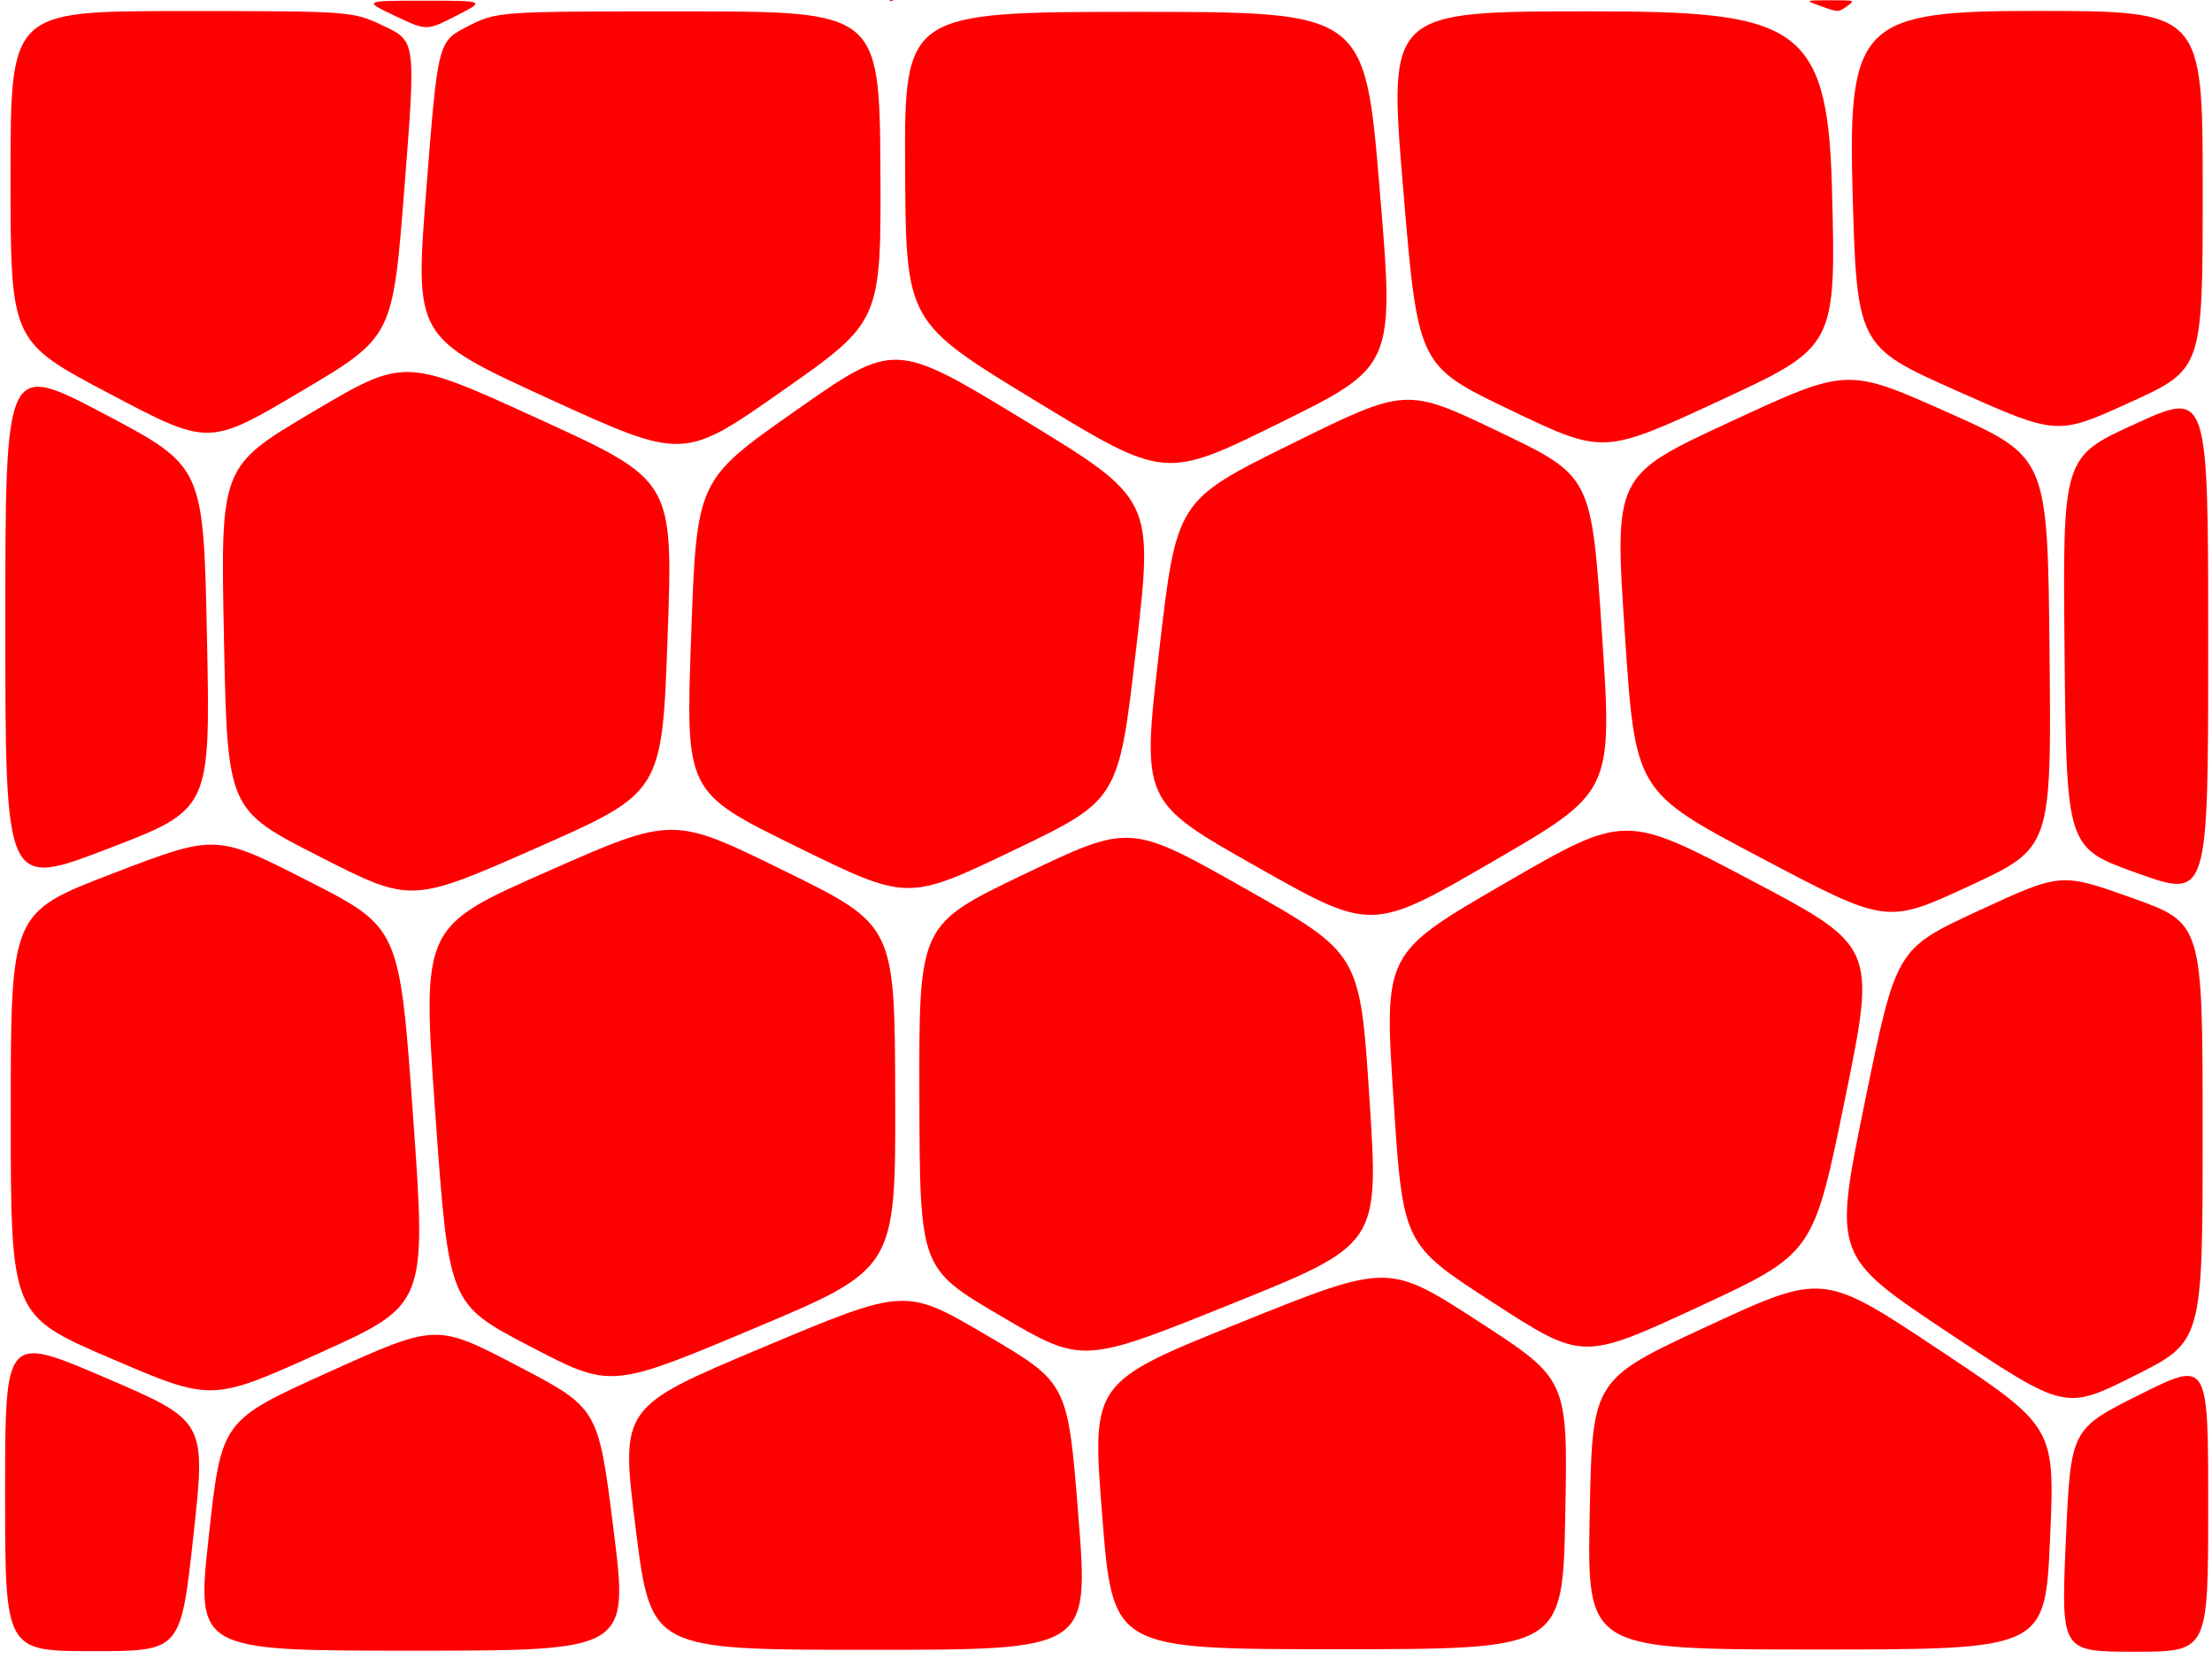 <svg version="1.1" xmlns="http://www.w3.org/2000/svg" xmlns:xlink="http://www.w3.org/1999/xlink" width="539.988" height="404.988"><g fill="#ff0000" fill-rule="nonzero" stroke="none" stroke-width="1" stroke-linecap="butt" stroke-linejoin="miter" stroke-miterlimit="10" stroke-dasharray="" stroke-dashoffset="0" font-family="none" font-weight="none" font-size="none" text-anchor="none" style="mix-blend-mode: normal"><path d="M50.527,155.722c-0.853,-41.875 -0.853,-41.875 -25.039,-54.649c-24.186,-12.774 -24.186,-12.774 -24.186,51.468c0,64.242 0,64.242 25.039,54.649c25.039,-9.593 25.039,-9.593 24.186,-51.468z"/><path d="M25.768,336.347c-24.522,-10.529 -24.522,-10.529 -24.522,28.1c0,38.629 0,38.629 21.436,38.629c21.436,0 21.436,0 24.522,-28.1c3.086,-28.1 3.086,-28.1 -21.436,-38.629z"/><path d="M111.343,3.858c7.209,-3.689 7.209,-3.689 -7.739,-3.689c-14.948,0 -14.948,0 -7.209,3.689c7.739,3.689 7.739,3.689 14.948,0z"/><path d="M73.409,95.595c22.462,-13.306 22.462,-13.306 25.29,-49.408c2.828,-36.102 2.828,-36.102 -4.911,-39.791c-7.739,-3.689 -7.739,-3.689 -49.476,-3.689c-41.736,0 -41.736,0 -41.736,40.322c0,40.322 0,40.322 24.186,53.096c24.186,12.774 24.186,12.774 46.648,-0.532z"/><path d="M77.943,209.072c22.42,11.425 22.42,11.425 53.045,-2.089c30.626,-13.514 30.626,-13.514 31.988,-51.607c1.362,-38.093 1.362,-38.093 -31.436,-53.091c-32.799,-14.998 -32.799,-14.998 -55.261,-1.693c-22.462,13.306 -22.462,13.306 -21.609,55.18c0.853,41.875 0.853,41.875 23.273,53.299z"/><path d="M77.897,330.345c26.23,-11.834 26.23,-11.834 22.937,-57.874c-3.293,-46.04 -3.293,-46.04 -25.713,-57.465c-22.42,-11.425 -22.42,-11.425 -47.458,-1.832c-25.039,9.593 -25.039,9.593 -25.039,58.77c0,49.177 0,49.177 24.522,59.706c24.522,10.529 24.522,10.529 50.752,-1.305z"/><path d="M126.293,333.414c-19.763,-10.322 -19.763,-10.322 -45.993,1.512c-26.23,11.834 -26.23,11.834 -29.316,39.934c-3.086,28.1 -3.086,28.1 49.705,28.1c52.791,0 52.791,0 49.079,-29.612c-3.712,-29.612 -3.712,-29.612 -23.475,-39.934z"/><path d="M217.912,0.157c0.264,-0.15 0.264,-0.15 -0.367,-0.15c-0.631,0 -0.631,0 -0.264,0.15c0.367,0.15 0.367,0.15 0.631,0z"/><path d="M190.98,95.418c24.14,-16.939 24.14,-16.939 23.939,-54.639c-0.201,-37.701 -0.935,-38 -47.269,-38c-46.334,0 -46.334,0 -53.542,3.689c-7.209,3.689 -7.209,3.689 -10.037,39.791c-2.828,36.102 -2.828,36.102 29.971,51.1c32.799,14.998 32.799,14.998 56.939,-1.94z"/><path d="M247.299,207.637c25.768,-12.345 25.768,-12.345 30.03,-49.096c4.263,-36.75 4.263,-36.75 -27.352,-55.988c-31.615,-19.237 -31.615,-19.237 -55.755,-2.299c-24.14,16.939 -24.14,16.939 -25.502,55.031c-1.362,38.093 -1.362,38.093 25.725,51.395c27.087,13.302 27.087,13.302 52.854,0.956z"/><path d="M129.352,328.657c19.763,10.322 19.763,10.322 54.527,-4.285c34.764,-14.607 34.764,-14.607 34.656,-56.574c-0.107,-41.967 -0.107,-41.967 -27.194,-55.269c-27.087,-13.302 -27.087,-13.302 -57.712,0.212c-30.626,13.514 -30.626,13.514 -27.333,59.554c3.293,46.04 3.293,46.04 23.056,56.362z"/><path d="M212.361,402.747c53.466,0 53.466,0 50.894,-32.568c-2.572,-32.568 -2.572,-32.568 -22.414,-44.219c-19.842,-11.651 -19.842,-11.651 -54.606,2.957c-34.764,14.607 -34.764,14.607 -31.052,44.219c3.712,29.612 3.712,29.612 57.178,29.612z"/><path d="M252.769,97.836c31.615,19.237 31.615,19.237 59.63,5.411c28.015,-13.826 28.015,-13.826 24.402,-57.088c-3.613,-43.261 -3.613,-43.261 -59.567,-43.261c-55.954,0 -56.482,0.3 -56.28,38c0.201,37.701 0.201,37.701 31.816,56.938z"/><path d="M364.239,210.409c29.398,-17.038 29.398,-17.038 26.837,-55.614c-2.561,-38.576 -2.561,-38.576 -25.19,-49.412c-22.629,-10.836 -22.629,-10.836 -50.644,2.99c-28.015,13.826 -28.015,13.826 -32.277,50.577c-4.263,36.75 -4.263,36.75 23.807,52.624c28.069,15.874 28.069,15.874 57.467,-1.164z"/><path d="M244.388,321.308c19.842,11.651 19.842,11.651 56.039,-2.919c36.197,-14.57 36.197,-14.57 33.888,-50.09c-2.309,-35.519 -2.309,-35.519 -30.379,-51.393c-28.069,-15.874 -28.069,-15.874 -53.837,-3.528c-25.768,12.345 -25.768,12.345 -25.66,54.313c0.107,41.967 0.107,41.967 19.949,53.618z"/><path d="M326.567,402.602c54.922,0 54.922,0 55.546,-32.944c0.624,-32.944 0.624,-32.944 -21.298,-47.138c-21.922,-14.194 -21.922,-14.194 -58.118,0.376c-36.197,14.57 -36.197,14.57 -33.625,47.138c2.572,32.568 2.572,32.568 57.494,32.568z"/><path d="M450.839,1.546c2.084,-1.478 2.084,-1.478 -4.123,-1.478c-6.207,0 -6.207,0 -2.084,1.478c4.123,1.478 4.123,1.478 6.207,0z"/><path d="M368.778,100.128c22.629,10.836 22.629,10.836 51.052,-2.334c28.423,-13.17 28.423,-13.17 27.36,-52.619c-1.064,-39.449 -9.31,-42.406 -58.789,-42.406c-49.478,0 -49.478,0 -45.865,43.261c3.613,43.261 3.613,43.261 26.242,54.098z"/><path d="M429.894,209.426c30.68,16.195 30.68,16.195 50.793,6.878c20.113,-9.317 20.113,-9.317 19.641,-57.04c-0.472,-47.723 -0.472,-47.723 -24.931,-58.624c-24.459,-10.901 -24.459,-10.901 -52.883,2.269c-28.423,13.17 -28.423,13.17 -25.862,51.746c2.561,38.576 2.561,38.576 33.242,54.771z"/><path d="M364.403,317.945c21.922,14.194 21.922,14.194 50.094,1.142c28.172,-13.052 28.172,-13.052 35.848,-50.557c7.675,-37.505 7.675,-37.505 -23.005,-53.7c-30.68,-16.195 -30.68,-16.195 -60.078,0.843c-29.398,17.038 -29.398,17.038 -27.089,52.558c2.309,35.519 2.309,35.519 24.231,49.714z"/><path d="M473.346,329.5c-28.304,-18.822 -28.304,-18.822 -56.476,-5.77c-28.172,13.052 -28.172,13.052 -28.796,45.996c-0.624,32.944 -0.624,32.944 55.285,32.944c55.909,0 55.909,0 57.1,-27.174c1.191,-27.174 1.191,-27.174 -27.113,-45.996z"/><path d="M477.726,95.423c24.459,10.901 24.459,10.901 42.226,2.808c17.767,-8.092 17.767,-8.092 17.767,-51.829c0,-43.736 0,-43.736 -41.206,-43.736c-41.206,0 -45.374,2.957 -44.31,42.406c1.064,39.449 1.064,39.449 25.523,50.35z"/><path d="M521.767,213.164c17.295,6.173 17.295,6.173 17.295,-55.816c0,-61.989 0,-61.989 -17.767,-53.896c-17.767,8.092 -17.767,8.092 -17.295,55.816c0.472,47.723 0.472,47.723 17.767,53.896z"/><path d="M520.924,335.905c16.779,-8.389 16.779,-8.389 16.779,-59.47c0,-51.081 0,-51.081 -17.295,-57.254c-17.295,-6.173 -17.295,-6.173 -37.408,3.144c-20.113,9.317 -20.113,9.317 -27.788,46.821c-7.675,37.505 -7.675,37.505 20.629,56.327c28.304,18.822 28.304,18.822 45.084,10.433z"/><path d="M504.312,376.043c-1.191,27.174 -1.191,27.174 16.779,27.174c17.971,0 17.971,0 17.971,-35.564c0,-35.564 0,-35.564 -16.779,-27.174c-16.779,8.389 -16.779,8.389 -17.971,35.564z"/></g></svg>